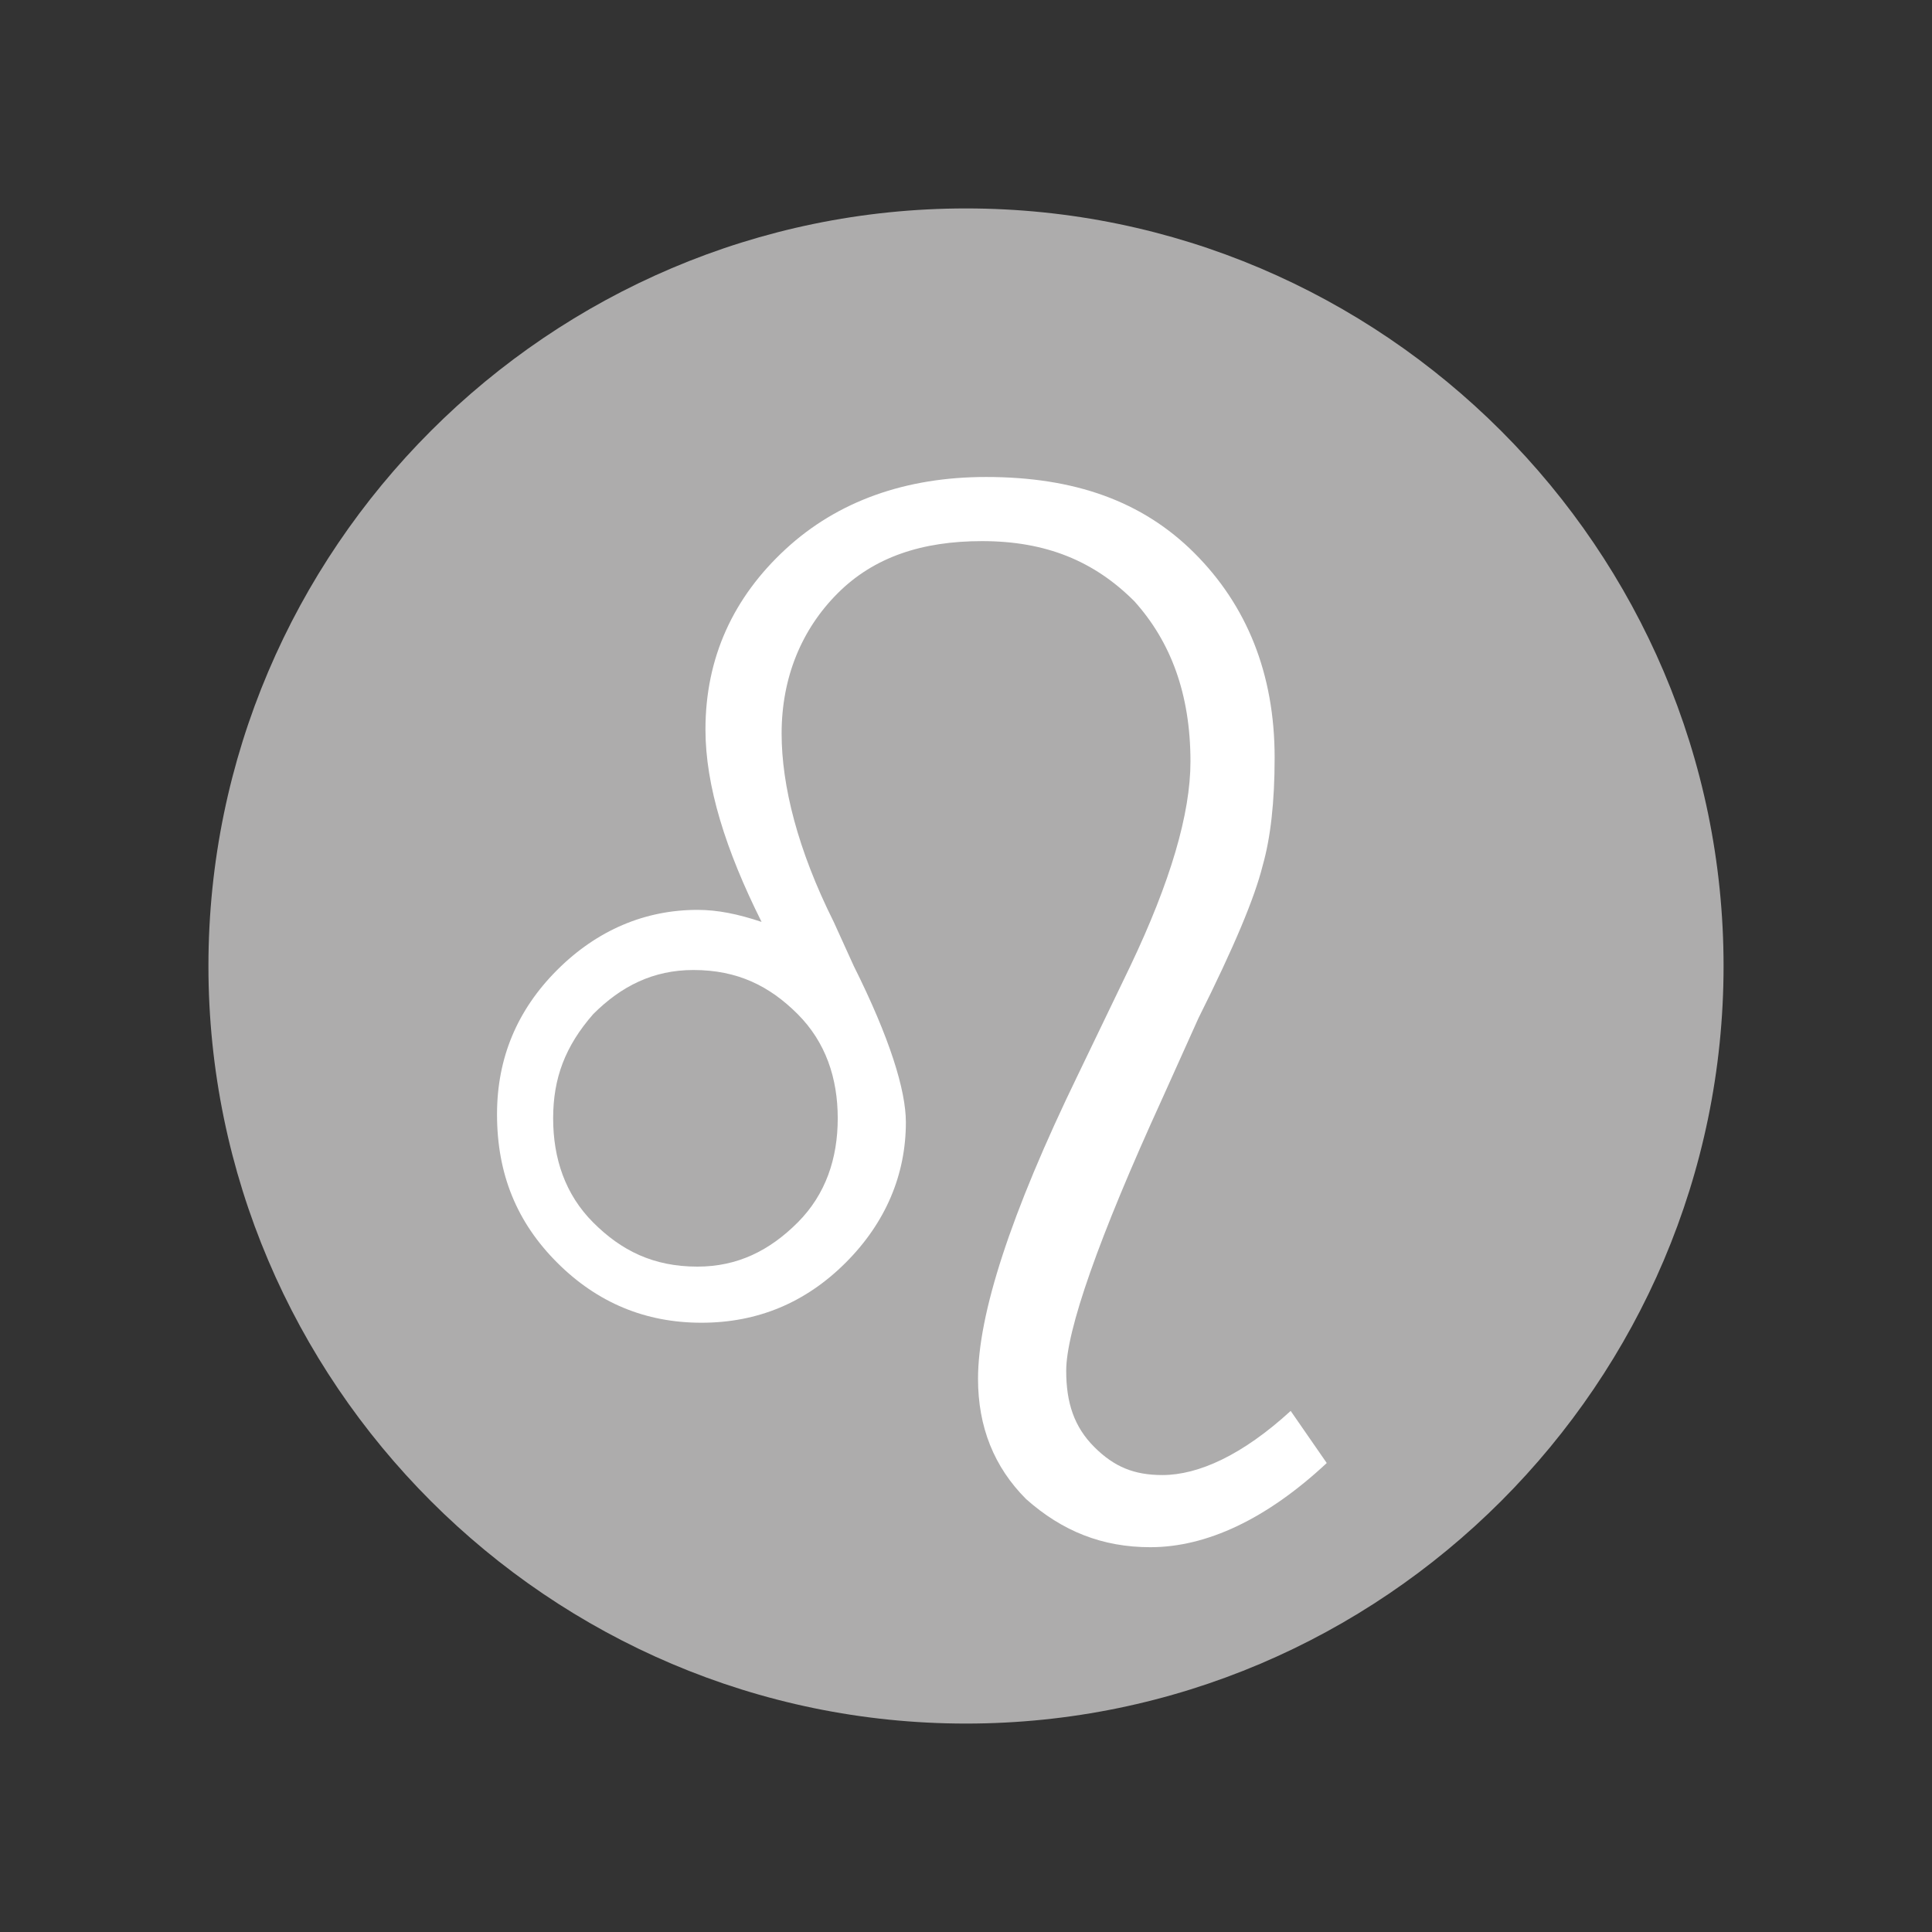<?xml version="1.0" encoding="utf-8"?>
<!-- Generator: Adobe Illustrator 28.0.0, SVG Export Plug-In . SVG Version: 6.00 Build 0)  -->
<svg version="1.1" id="_圖層_1" xmlns="http://www.w3.org/2000/svg" xmlns:xlink="http://www.w3.org/1999/xlink" x="0px" y="0px"
	 viewBox="0 0 48.2 48.2" style="enable-background:new 0 0 48.2 48.2;" xml:space="preserve">
<rect x="0" y="0" width="48.2" height="48.2" fill="#333333" stroke="none"/>
<style type="text/css">
	.st0{fill:#ADACAC;}
	.st1{enable-background:new    ;}
	.st2{fill:#FFFFFF;}
</style>
<path class="st0" d="M43,24.1C43,34.5,34.5,43,24.1,43S5.2,34.5,5.2,24.1S13.7,5.2,24.1,5.2S43,13.7,43,24.1L43,24.1z"/>
<g class="st1">
	<path class="st2" d="M33.1,36.5c-1.5,1.4-3,2.1-4.4,2.1c-1.2,0-2.2-0.4-3.1-1.2c-0.8-0.8-1.2-1.8-1.2-3c0-1.6,0.8-4.1,2.5-7.6
		l1.3-2.7c1-2.1,1.5-3.8,1.5-5.1c0-1.7-0.5-3-1.4-4c-1-1-2.2-1.5-3.8-1.5c-1.5,0-2.7,0.4-3.6,1.3c-0.9,0.9-1.4,2.1-1.4,3.5
		c0,1.3,0.4,2.9,1.3,4.7l0.5,1.1c0.9,1.8,1.3,3.1,1.3,3.9c0,1.3-0.5,2.5-1.5,3.5c-1,1-2.2,1.5-3.6,1.5c-1.4,0-2.6-0.5-3.6-1.5
		c-1-1-1.5-2.2-1.5-3.7c0-1.4,0.5-2.6,1.5-3.6c1-1,2.2-1.5,3.5-1.5c0.5,0,1,0.1,1.6,0.3c-0.9-1.8-1.4-3.4-1.4-4.8
		c0-1.8,0.7-3.3,2-4.5c1.3-1.2,3-1.8,5-1.8c2.2,0,3.9,0.6,5.2,1.9c1.3,1.3,2,3,2,5.1c0,1.1-0.1,2-0.3,2.7c-0.2,0.8-0.7,2-1.6,3.8
		l-0.9,2c-1.6,3.5-2.4,5.8-2.4,6.8c0,0.8,0.2,1.4,0.7,1.9c0.5,0.5,1,0.7,1.7,0.7c0.9,0,2-0.5,3.2-1.6L33.1,36.5z M13.8,27.9
		c0,1,0.3,1.9,1,2.6c0.7,0.7,1.5,1.1,2.6,1.1c1,0,1.8-0.4,2.5-1.1c0.7-0.7,1-1.6,1-2.6c0-1-0.3-1.9-1-2.6c-0.7-0.7-1.5-1.1-2.6-1.1
		c-1,0-1.8,0.4-2.5,1.1C14.1,26.1,13.8,26.9,13.8,27.9z"/>
</g>
</svg>
